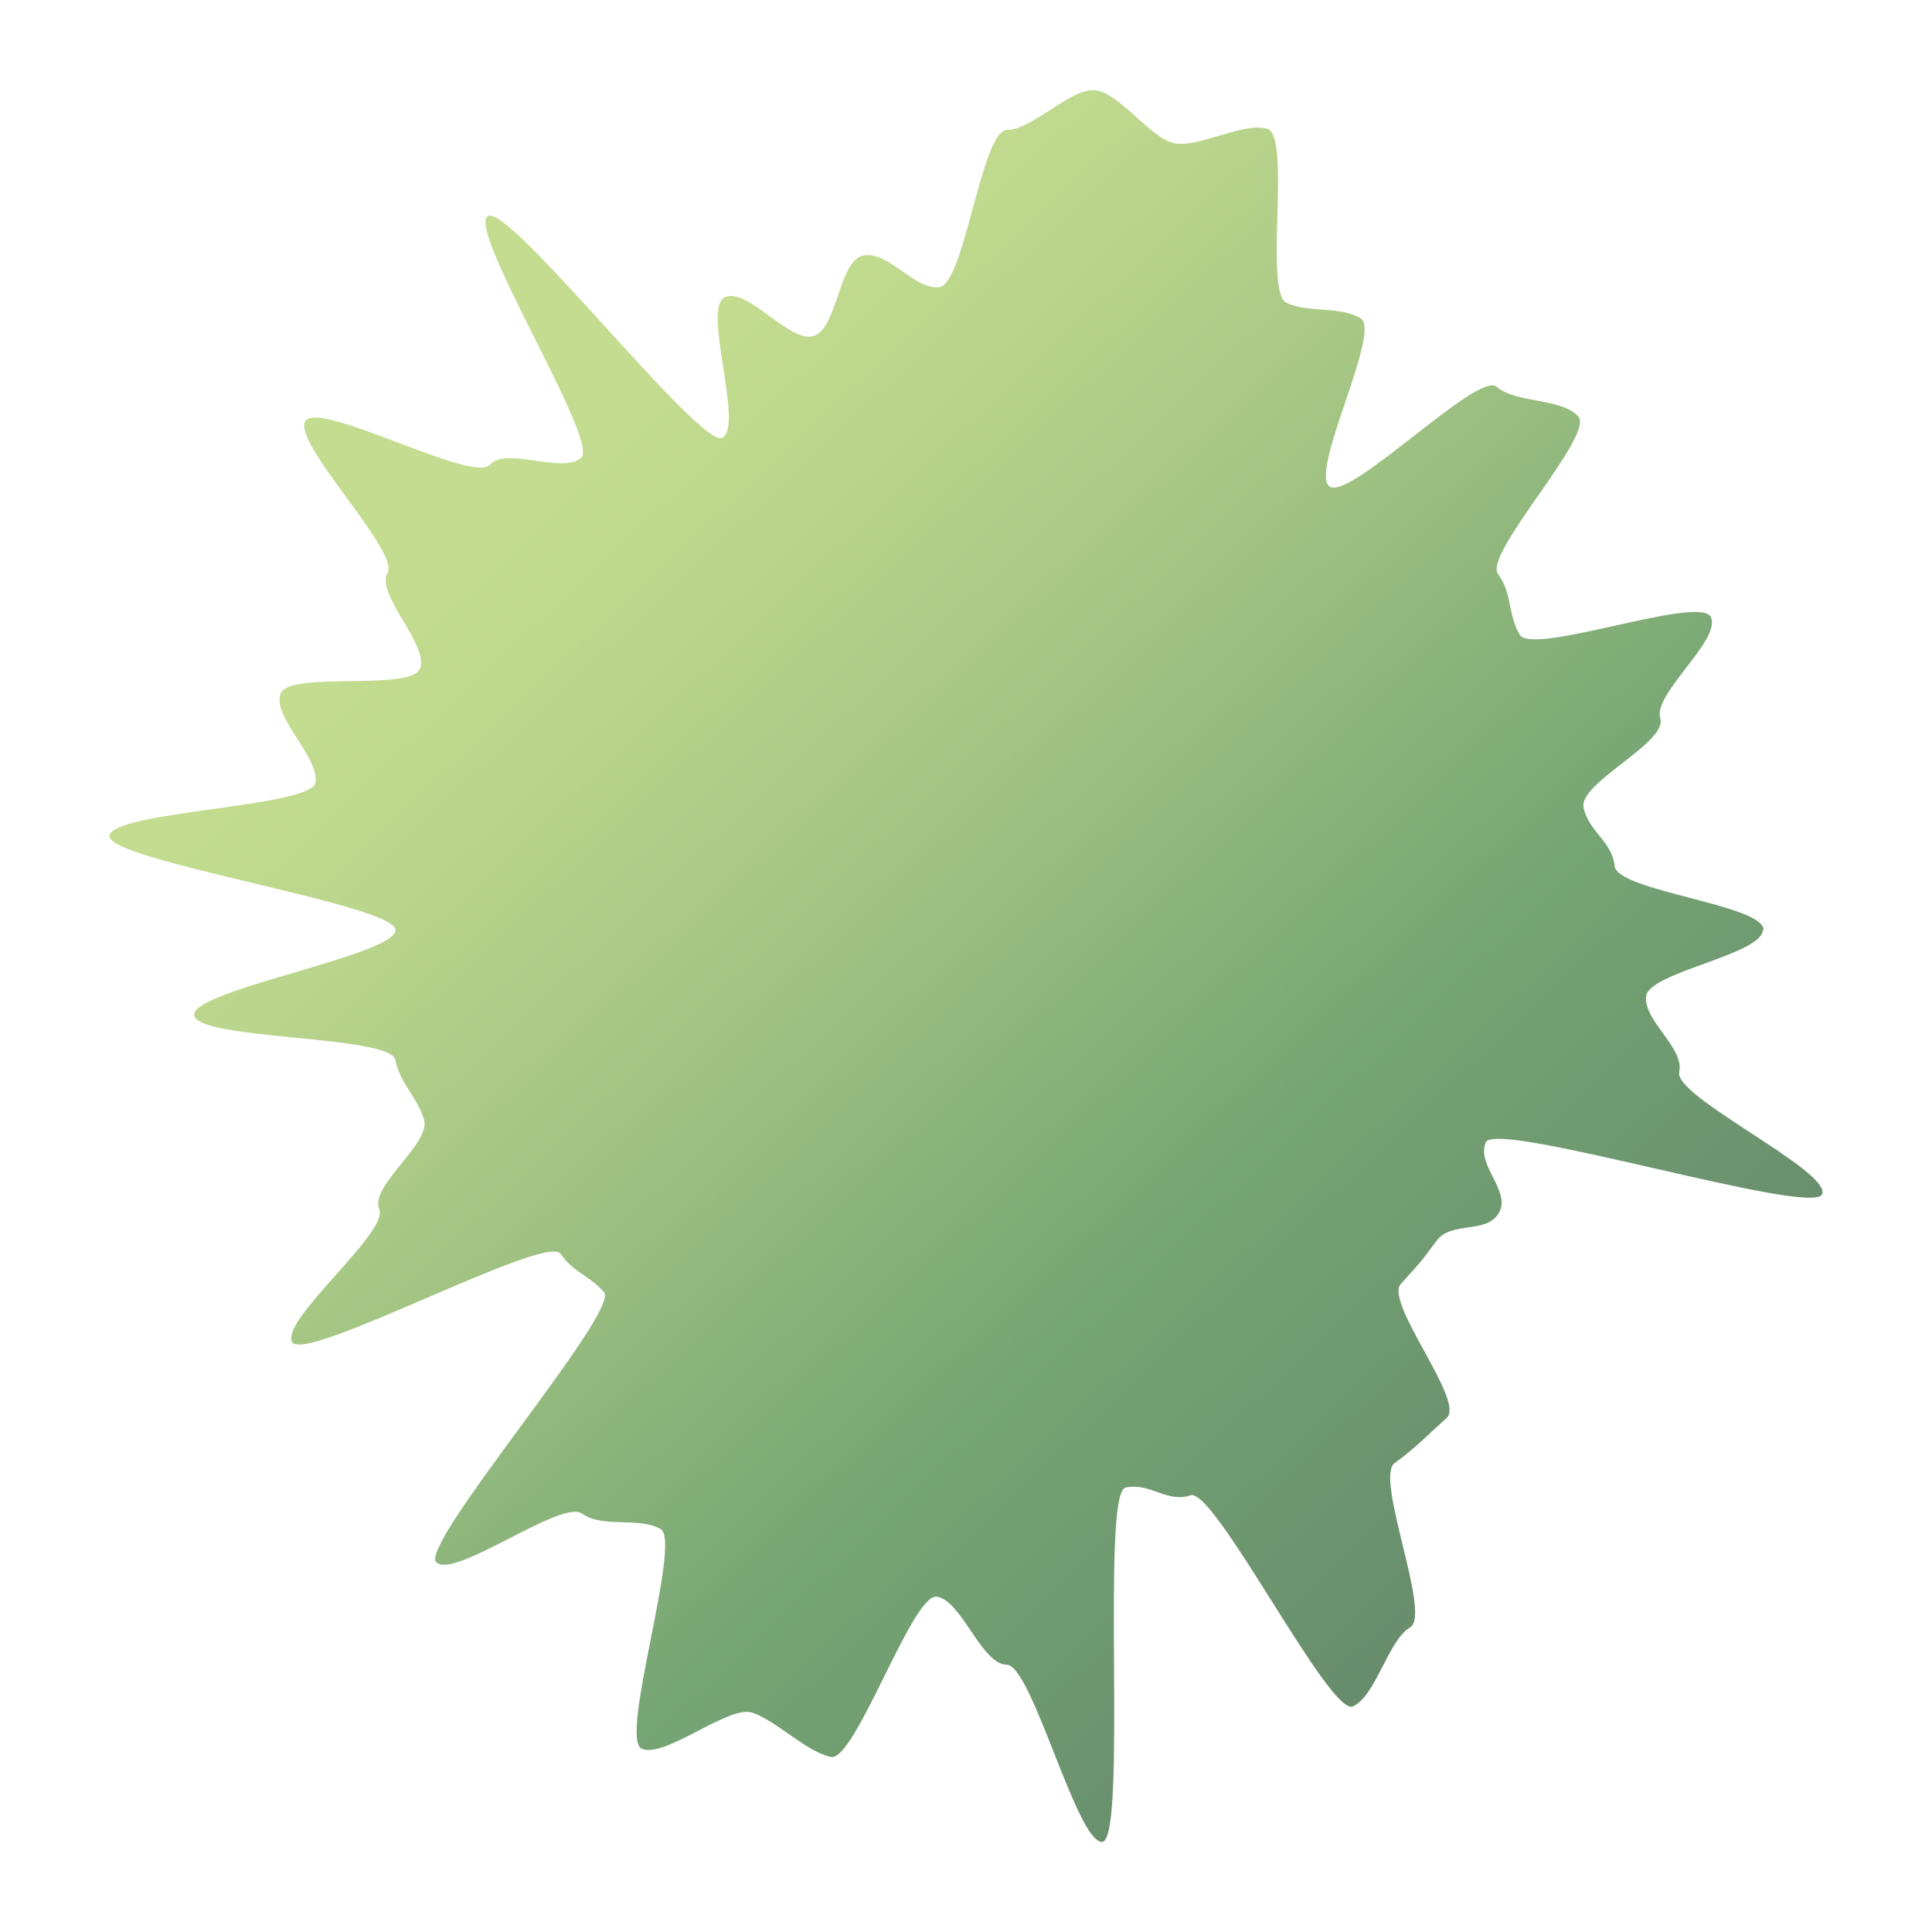 <svg width="300" height="300" viewBox="0 0 300 300" fill="none" xmlns="http://www.w3.org/2000/svg">
<path d="M273.761 144.314C273.761 148.262 255.966 150.925 255.598 154.736C255.23 158.547 261.576 162.679 260.748 166.489C259.921 170.3 284.153 181.732 282.957 185.404C281.762 189.077 232.286 173.835 230.722 177.37C229.159 180.905 234.723 184.991 232.746 188.343C230.768 191.694 225.343 189.536 223.044 192.704C220.745 195.872 220.147 196.469 217.526 199.361C214.905 202.254 227.55 217.542 224.653 220.159C221.756 222.776 219.733 224.888 216.56 227.183C213.388 229.479 222.354 250.736 218.951 252.71C215.549 254.684 213.664 263.361 210.077 264.968C206.49 266.575 188.604 230.948 184.879 232.188C181.155 233.427 178.626 230.168 174.764 230.994C170.901 231.82 175.085 285.582 171.177 285.995C167.269 286.409 160.233 258.495 156.325 258.495C152.417 258.495 149.244 248.348 145.428 247.935C141.611 247.522 132.783 273.599 129.012 272.819C125.242 272.038 120.46 267.126 116.781 265.932C113.103 264.739 103.171 273.14 99.63 271.533C96.09 269.927 105.93 239.35 102.573 237.422C99.216 235.493 93.561 237.33 90.388 235.034C87.215 232.739 70.662 245.226 67.765 242.61C64.868 239.993 96.412 203.539 93.791 200.647C91.17 197.755 89.331 197.846 87.031 194.678C84.732 191.511 47.304 211.803 45.373 208.406C43.441 205.008 60.454 191.327 58.891 187.746C57.328 184.165 67.03 177.508 65.834 173.789C64.639 170.07 62.202 168.417 61.374 164.561C60.546 160.704 30.567 161.531 30.153 157.628C29.739 153.726 61.42 148.354 61.42 144.406C61.42 140.458 16.634 133.663 17.002 129.806C17.37 125.95 48.131 125.353 48.959 121.588C49.787 117.823 42.338 111.442 43.533 107.769C44.729 104.096 63.581 107.402 65.19 103.867C66.8 100.331 58.247 92.297 60.178 88.945C62.11 85.594 45.143 68.515 47.442 65.347C49.741 62.179 73.467 75.08 76.042 72.188C78.617 69.296 87.353 73.657 90.25 71.086C93.147 68.515 72.547 35.872 75.72 33.577C78.893 31.281 108.827 69.892 112.183 67.964C115.54 66.036 108.965 47.763 112.551 46.156C116.138 44.55 122.621 53.364 126.345 52.171C130.07 50.977 130.208 40.463 134.07 39.683C137.933 38.903 141.933 45.009 145.841 44.595C149.75 44.182 152.417 20.171 156.371 20.171C160.325 20.171 166.257 13.605 170.073 14.019C173.89 14.432 178.58 21.456 182.35 22.237C186.121 23.017 193.156 18.839 196.834 20.033C200.513 21.227 196.237 45.422 199.777 47.029C203.318 48.636 207.916 47.488 211.273 49.416C214.629 51.344 203.272 73.244 206.444 75.539C209.617 77.835 229.527 57.496 232.424 60.067C235.321 62.639 242.448 61.766 245.069 64.659C247.69 67.551 230.309 85.961 232.608 89.129C234.907 92.297 234.033 95.143 235.964 98.541C237.896 101.938 264.059 92.251 265.668 95.832C267.278 99.413 256.61 107.769 257.805 111.534C259.001 115.298 245.069 121.588 245.896 125.399C246.724 129.209 250.31 130.587 250.724 134.489C251.138 138.392 273.853 140.458 273.853 144.406L273.761 144.314Z" fill="url(#paint0_linear_227_874)"/>
<defs>
<linearGradient id="paint0_linear_227_874" x1="51.12" y1="41.887" x2="316.782" y2="324.598" gradientUnits="userSpaceOnUse">
<stop offset="0.12" stop-color="#C3DC8F"/>
<stop offset="0.2" stop-color="#BAD58C"/>
<stop offset="0.32" stop-color="#A3C583"/>
<stop offset="0.48" stop-color="#7DAA76"/>
<stop offset="0.51" stop-color="#76A574"/>
<stop offset="0.89" stop-color="#597464"/>
</linearGradient>
</defs>
</svg>
